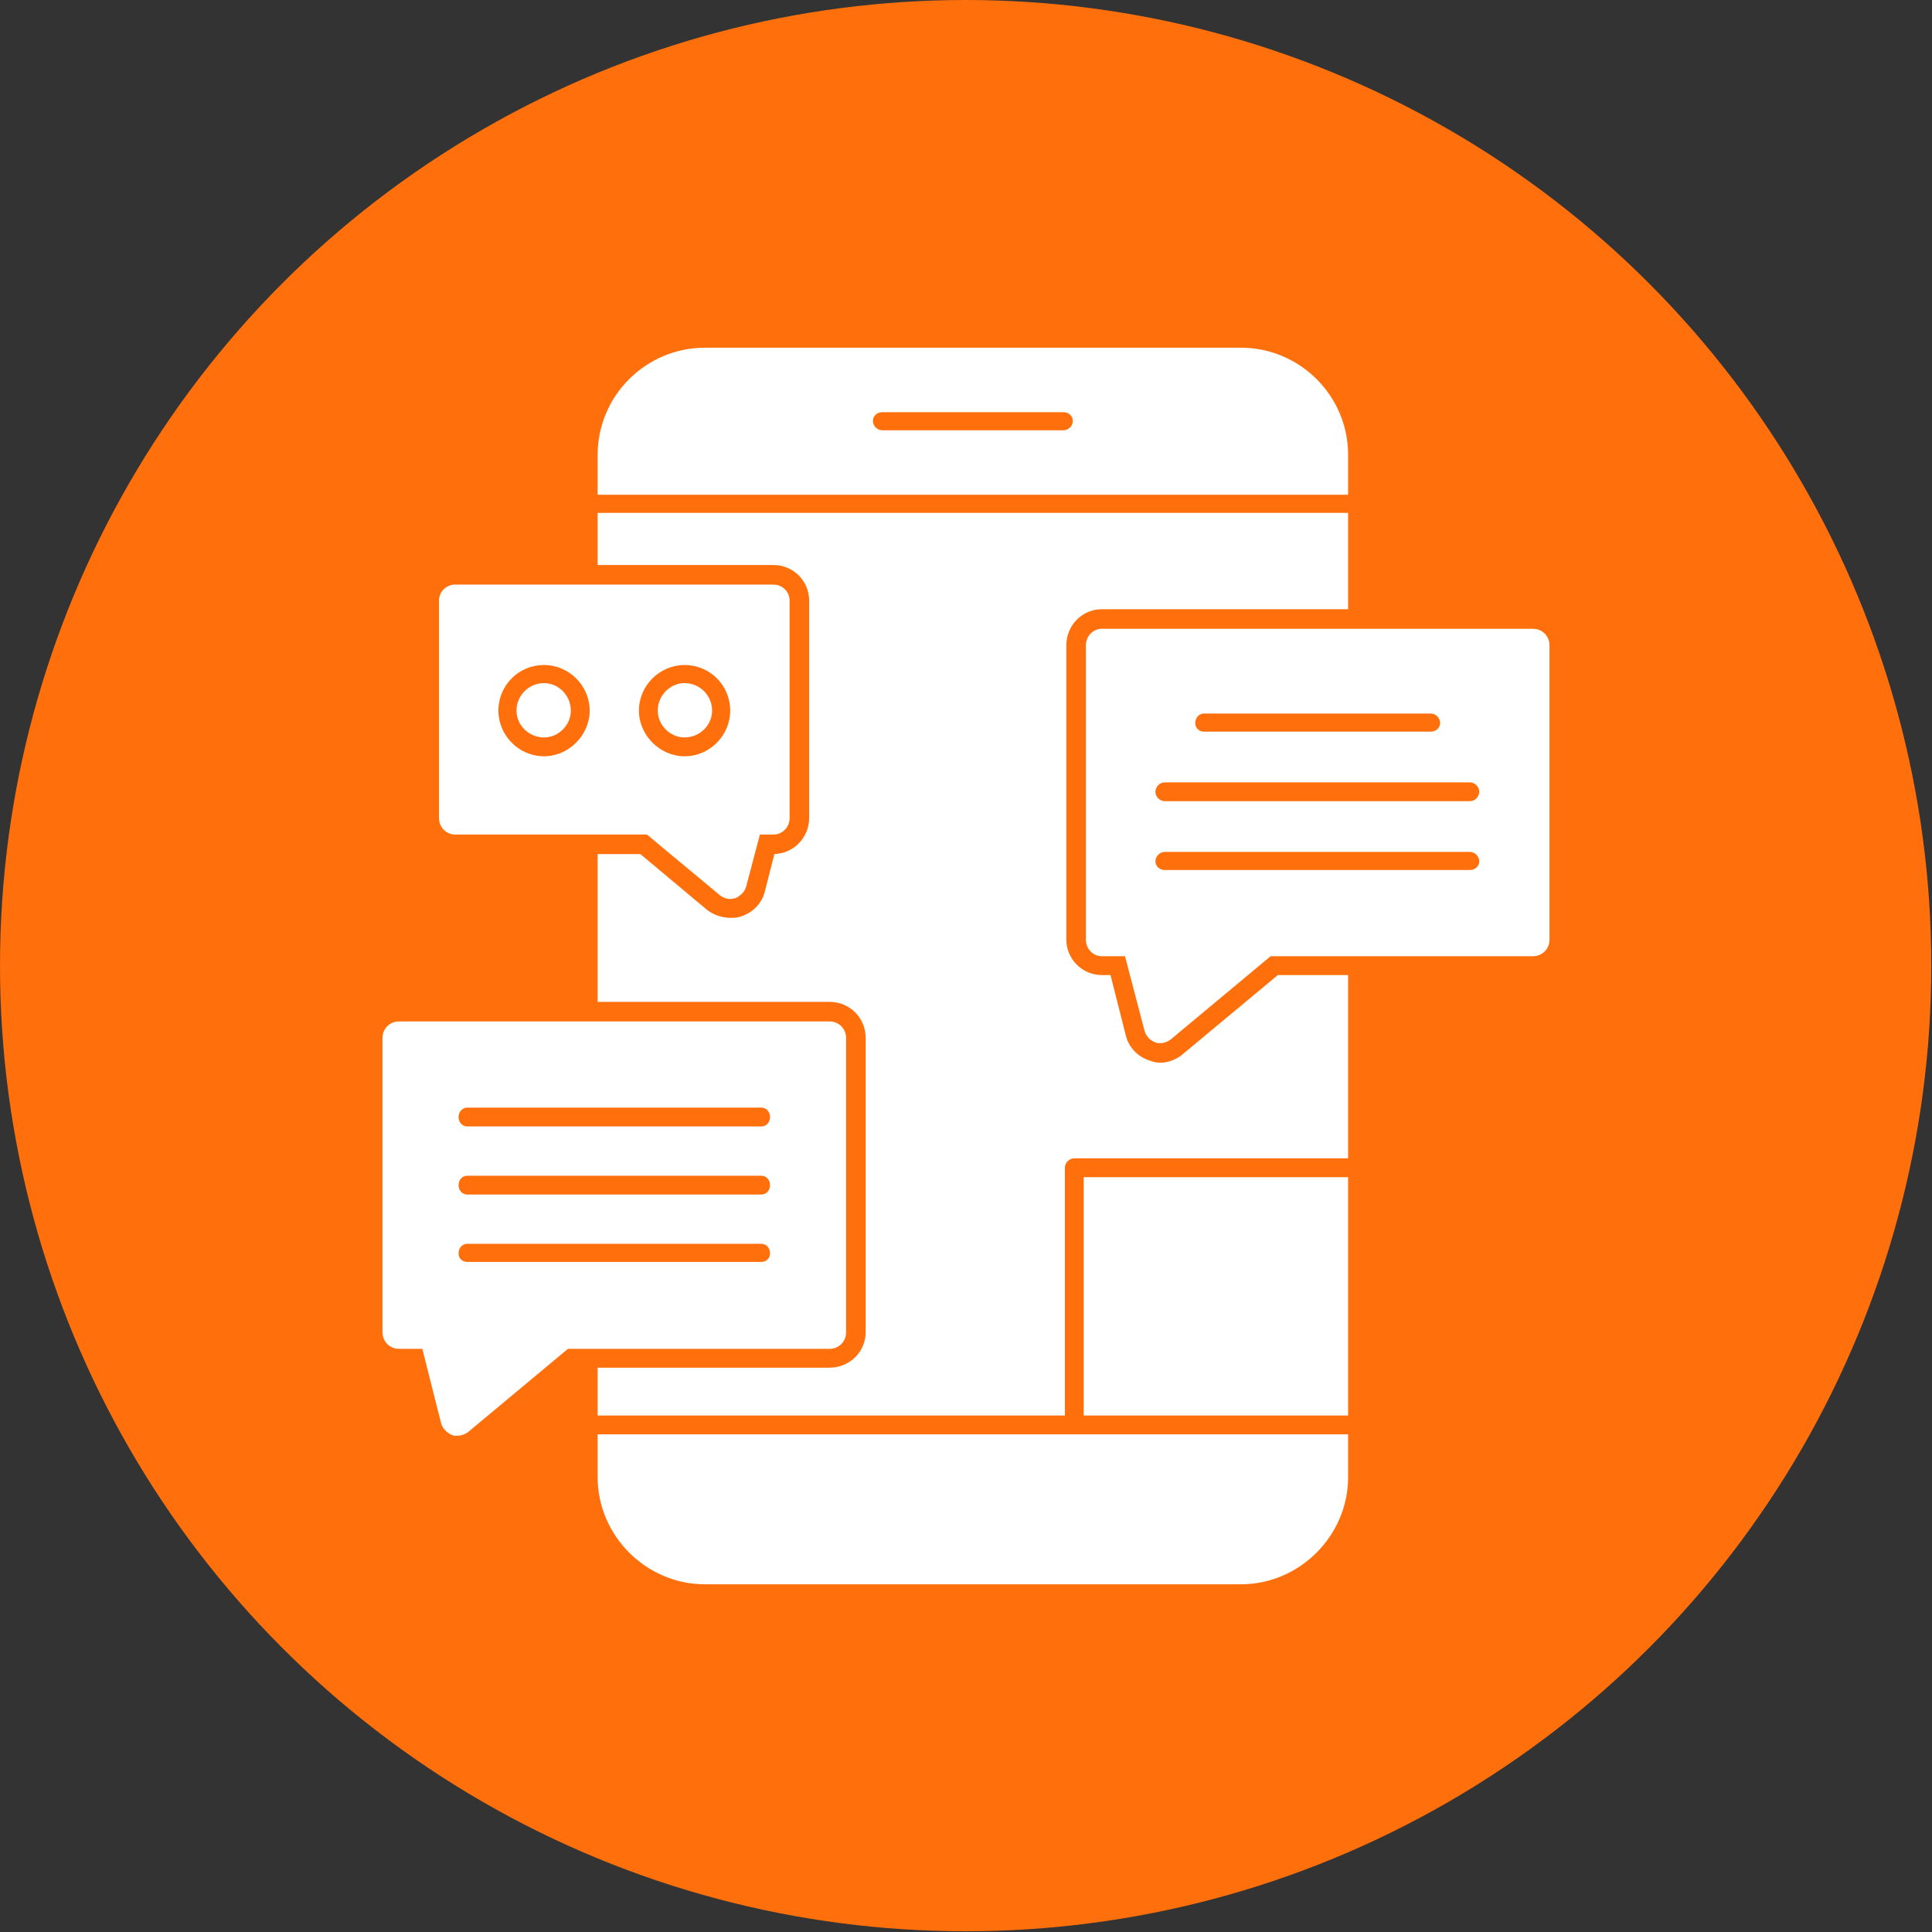 <svg clip-rule="evenodd" fill-rule="evenodd" height="2.667in" image-rendering="optimizeQuality" shape-rendering="geometricPrecision" text-rendering="geometricPrecision" viewBox="0 0 2667 2667" width="2.667in" xmlns="http://www.w3.org/2000/svg"><rect x="0" y="0" width="2667" height="2667" fill="#333333" stroke="none"/><g id="Layer_x0020_1"><circle cx="1333" cy="1333" fill="#ff700d" r="1333"/><path d="m1713 2187h-740c-81 0-148-67-148-148v-59h658 378v59c0 81-67 148-148 148zm-705-946c-5 0-10-2-14-5l-101-84h-265c-12 0-22-10-22-23v-300c0-12 10-22 22-22h440c12 0 22 10 22 22v300c0 13-10 23-22 23h-19l-19 72c-2 7-8 13-15 16-2 0-5 1-7 1zm-257-197c34 0 63-29 63-63 0-35-29-63-63-63-35 0-63 28-63 63 0 34 28 63 63 63zm0-101c20 0 37 17 37 38 0 20-17 37-37 37-21 0-38-17-38-37 0-21 17-38 38-38zm194 101c35 0 63-29 63-63 0-35-28-63-63-63-34 0-63 28-63 63 0 34 29 63 63 63zm0-101c21 0 38 17 38 38 0 20-17 37-38 37-20 0-37-17-37-37 0-21 17-38 37-38zm-314 1039c-2 0-5 0-7-1-7-3-13-9-15-16l-26-103h-32c-13 0-23-10-23-23v-406c0-13 10-23 23-23h594c13 0 23 10 23 23v406c0 13-10 23-23 23h-361l-138 115c-4 3-10 5-15 5zm420-240c7 0 12-5 12-12s-5-13-12-13h-406c-7 0-12 6-12 13s5 12 12 12zm0-93c7 0 12-6 12-13s-5-13-12-13h-406c-7 0-12 6-12 13s5 13 12 13zm0-94c7 0 12-6 12-13s-5-13-12-13h-406c-7 0-12 6-12 13s5 13 12 13zm551-115c-2 0-5 0-7-1-8-3-13-9-15-16l-27-103h-32c-12 0-22-10-22-23v-406c0-13 10-23 22-23h595c13 0 23 10 23 23v406c0 13-10 23-23 23h-362l-138 115c-4 3-9 5-14 5zm427-239c7 0 13-5 13-12s-6-13-13-13h-421c-7 0-13 6-13 13s6 12 13 12zm0-95c7 0 13-6 13-13s-6-13-13-13h-421c-7 0-13 6-13 13s6 13 13 13zm-54-96c7 0 13-5 13-12s-6-13-13-13h-313c-7 0-12 6-12 13s5 12 12 12zm-1150 944v-21-45h320c28 0 50-22 50-49v-406c0-28-22-50-50-50h-320v-204h59l92 77c9 7 21 11 32 11 5 0 10 0 15-2 16-5 29-18 33-35l13-51c27-1 48-23 48-50v-300c0-27-22-49-49-49h-243v-17-55h1036v55 78h-340c-27 0-49 22-49 50v406c0 27 22 49 49 49h12l21 83c4 17 17 30 33 35 5 2 10 3 15 3 11 0 23-5 31-12l131-109h97v253h-378c-7 0-13 6-13 13v342zm1036-329v308 21h-365v-329zm-393-1031c7 0 13-6 13-13s-6-12-13-12h-250c-7 0-13 5-13 12s6 13 13 13zm-643 89v-55c0-82 67-148 148-148h740c81 0 148 66 148 148v55z" fill="#fff"/></g></svg>